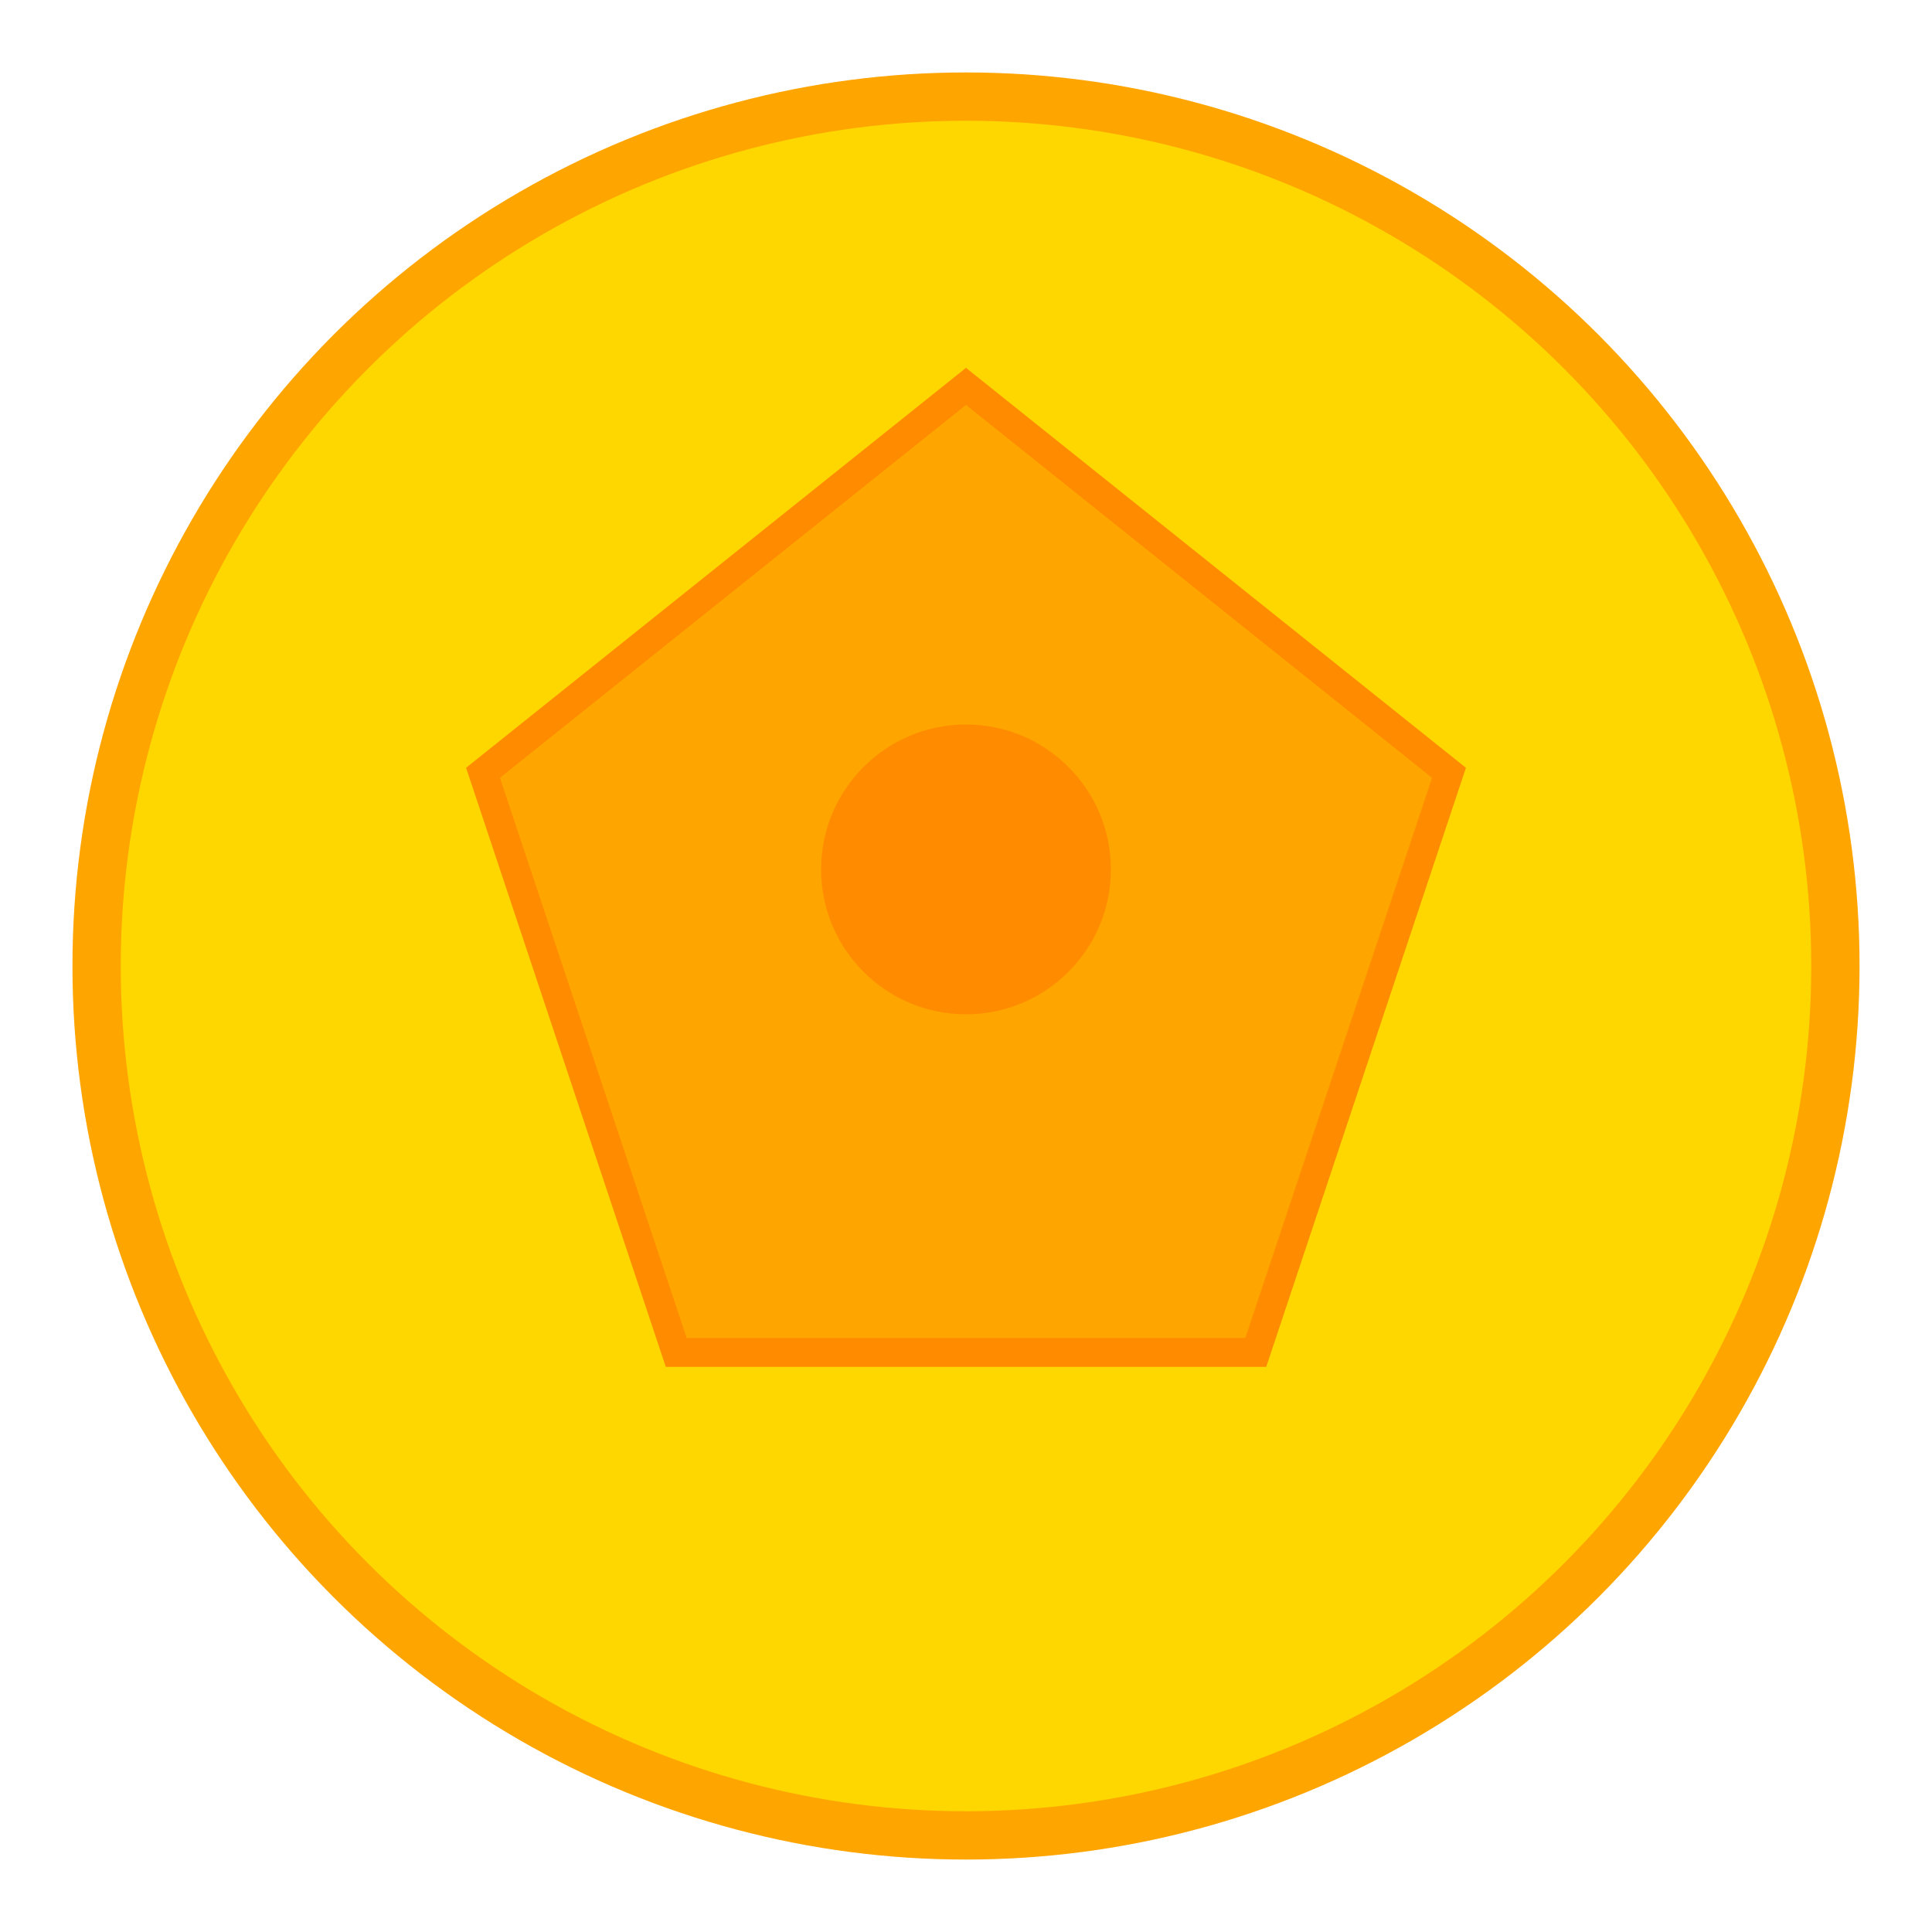 <?xml version="1.0" encoding="UTF-8"?>
<svg width="200px" height="200px" viewBox="0 0 200 200" version="1.1" xmlns="http://www.w3.org/2000/svg">
    <circle cx="100" cy="100" r="90" fill="#FFD700" stroke="#FFA500" stroke-width="5"/>
    <path d="M50,80 L100,40 L150,80 L130,140 L70,140 Z" fill="#FFA500" stroke="#FF8C00" stroke-width="3"/>
    <circle cx="100" cy="90" r="15" fill="#FF8C00"/>
</svg> 